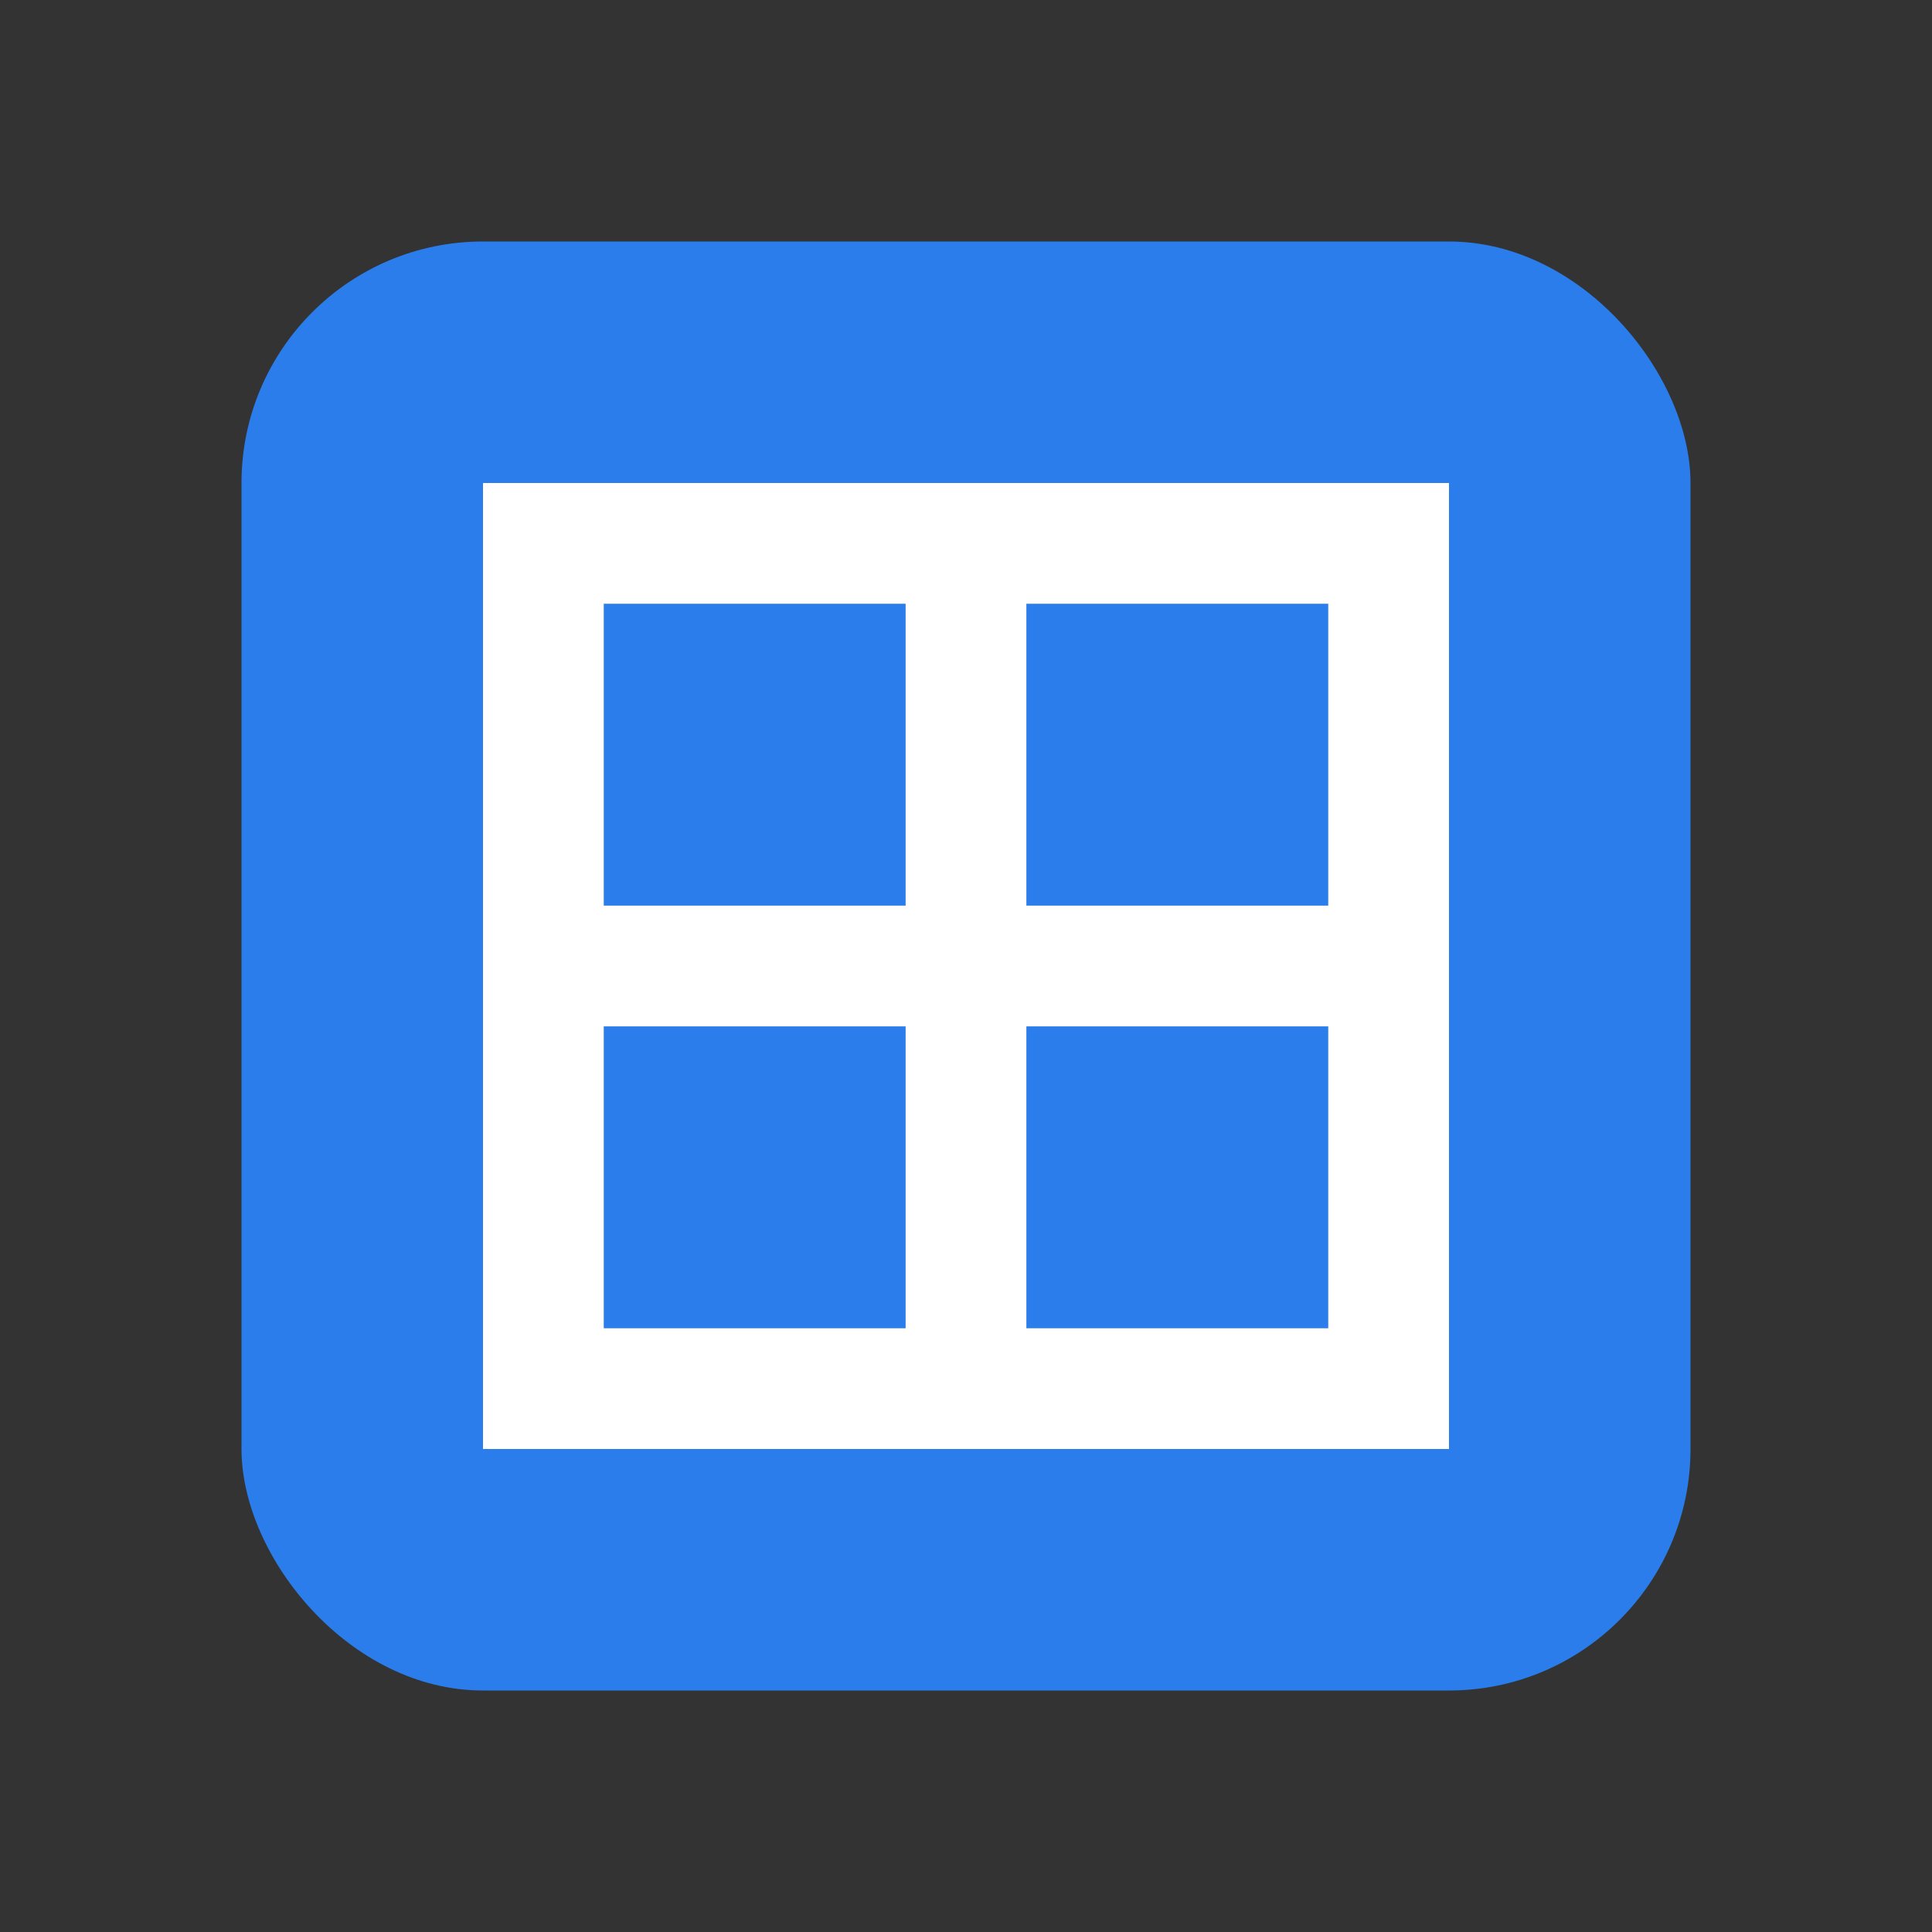 <svg width="16" height="16" viewBox="0 0 16 16" fill="none" xmlns="http://www.w3.org/2000/svg">
<rect x="0" y="0" width="16" height="16" fill="#333333" stroke="none"/>
<rect x="2" y="2" width="12" height="12" rx="2" fill="#2A7DEB"/>
<path fill-rule="evenodd" clip-rule="evenodd" d="M12 4H4V5V11V12H5H7.5H8.5H11H12V11V5V4ZM5 11H7.5L7.5 8.5H5L5 11ZM5 7.5H7.5V5L5 5V7.5ZM11 8.5L11 11H8.5V8.5H11ZM11 5V7.5H8.5V5L11 5Z" fill="white"/>
</svg>
